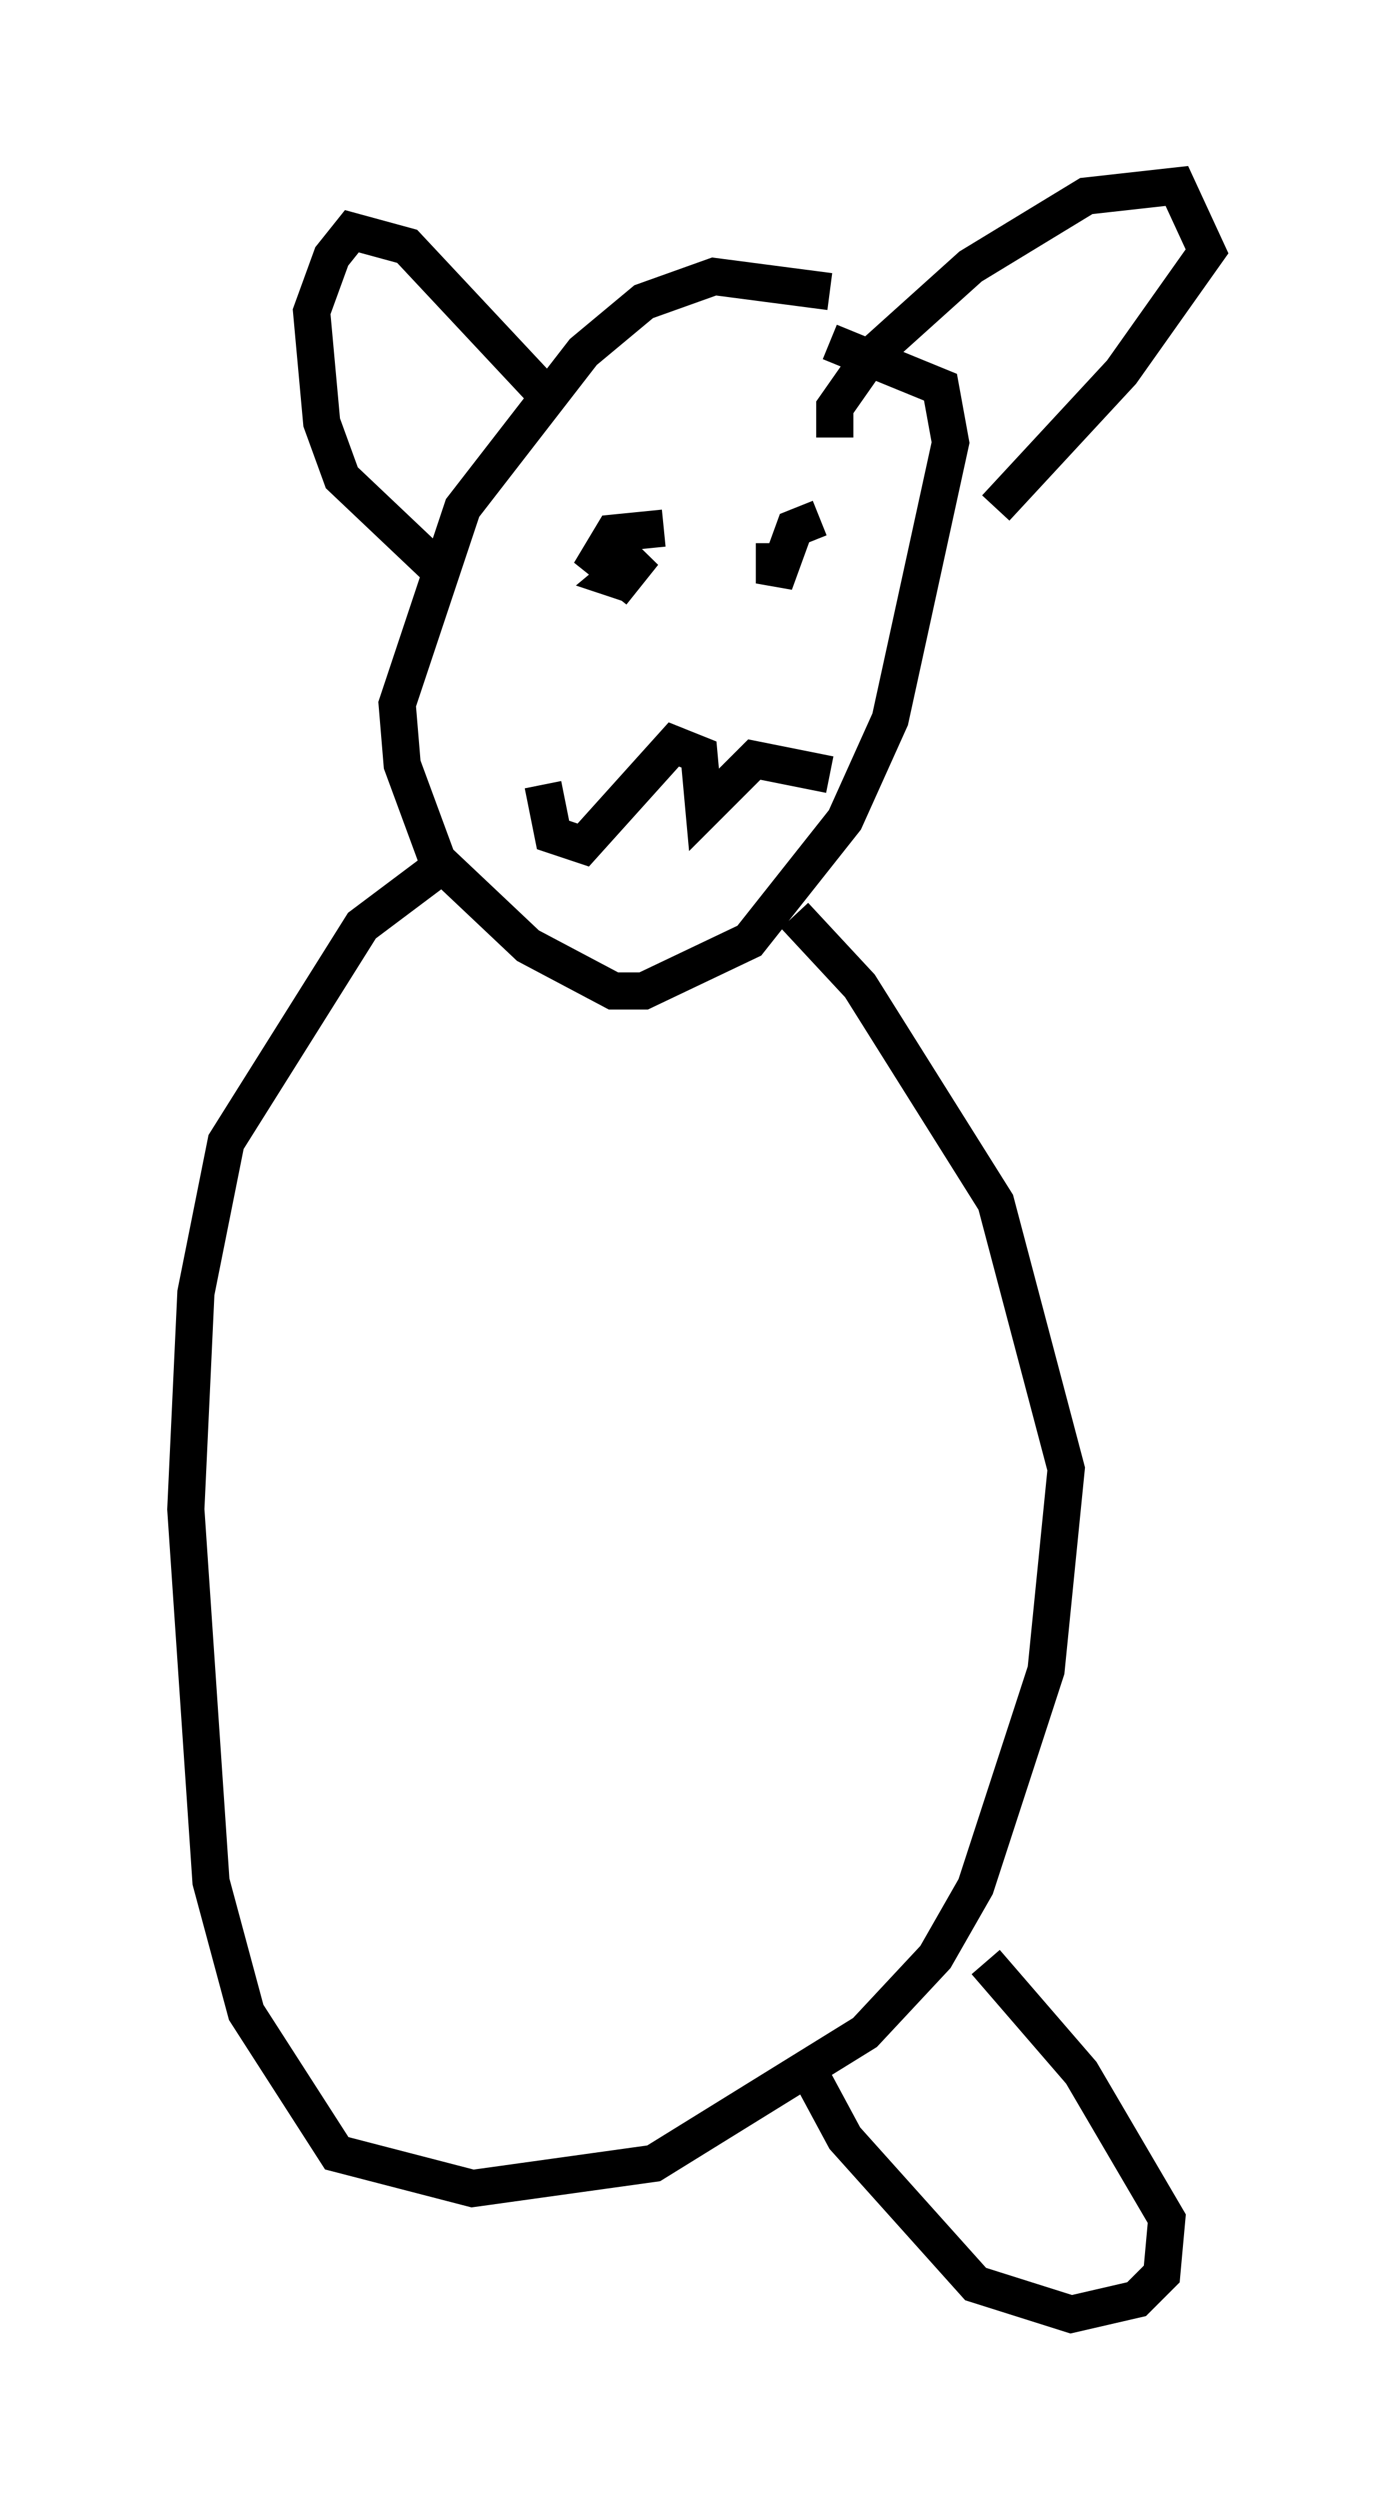 <?xml version="1.0" encoding="utf-8" ?>
<svg baseProfile="full" height="67.239" version="1.1" width="37.469" xmlns="http://www.w3.org/2000/svg" xmlns:ev="http://www.w3.org/2001/xml-events" xmlns:xlink="http://www.w3.org/1999/xlink"><defs /><rect fill="white" height="67.239" width="37.469" x="0" y="0" /><path d="M23.132, 8.383 m-0.812, -0.541 l-3.112, -0.406 -1.894, 0.677 l-1.624, 1.353 -3.248, 4.195 l-1.759, 5.277 0.135, 1.624 l0.947, 2.571 2.436, 2.3 l2.3, 1.218 0.812, 0.0 l2.842, -1.353 2.571, -3.248 l1.218, -2.706 1.624, -7.442 l-0.271, -1.488 -2.977, -1.218 m-10.555, 6.089 l-2.571, -2.436 -0.541, -1.488 l-0.271, -2.977 0.541, -1.488 l0.541, -0.677 1.488, 0.406 l3.924, 4.195 m7.578, 0.947 l0.0, -0.812 0.947, -1.353 l2.706, -2.436 3.112, -1.894 l2.436, -0.271 0.812, 1.759 l-2.3, 3.248 -3.383, 3.654 m-8.931, 0.541 l-1.353, 0.135 -0.406, 0.677 l0.677, 0.541 0.541, -0.677 l-0.812, 0.677 0.406, 0.135 m5.142, -1.759 l-0.677, 0.271 -0.541, 1.488 l0.0, -1.083 m-6.225, 6.495 l0.271, 1.353 0.812, 0.271 l2.436, -2.706 0.677, 0.271 l0.135, 1.488 1.353, -1.353 l2.03, 0.406 m-10.419, 2.436 l-2.165, 1.624 -3.654, 5.819 l-0.812, 4.059 -0.271, 5.819 l0.677, 10.013 0.947, 3.518 l2.436, 3.789 3.654, 0.947 l4.871, -0.677 5.683, -3.518 l1.894, -2.03 1.083, -1.894 l1.894, -5.819 0.541, -5.413 l-1.894, -7.172 -3.654, -5.819 l-1.759, -1.894 m5.142, 28.146 l2.571, 2.977 2.3, 3.924 l-0.135, 1.488 -0.677, 0.677 l-1.759, 0.406 -2.571, -0.812 l-3.518, -3.924 -0.947, -1.759 " fill="none" stroke="black" stroke-width="1" /></svg>